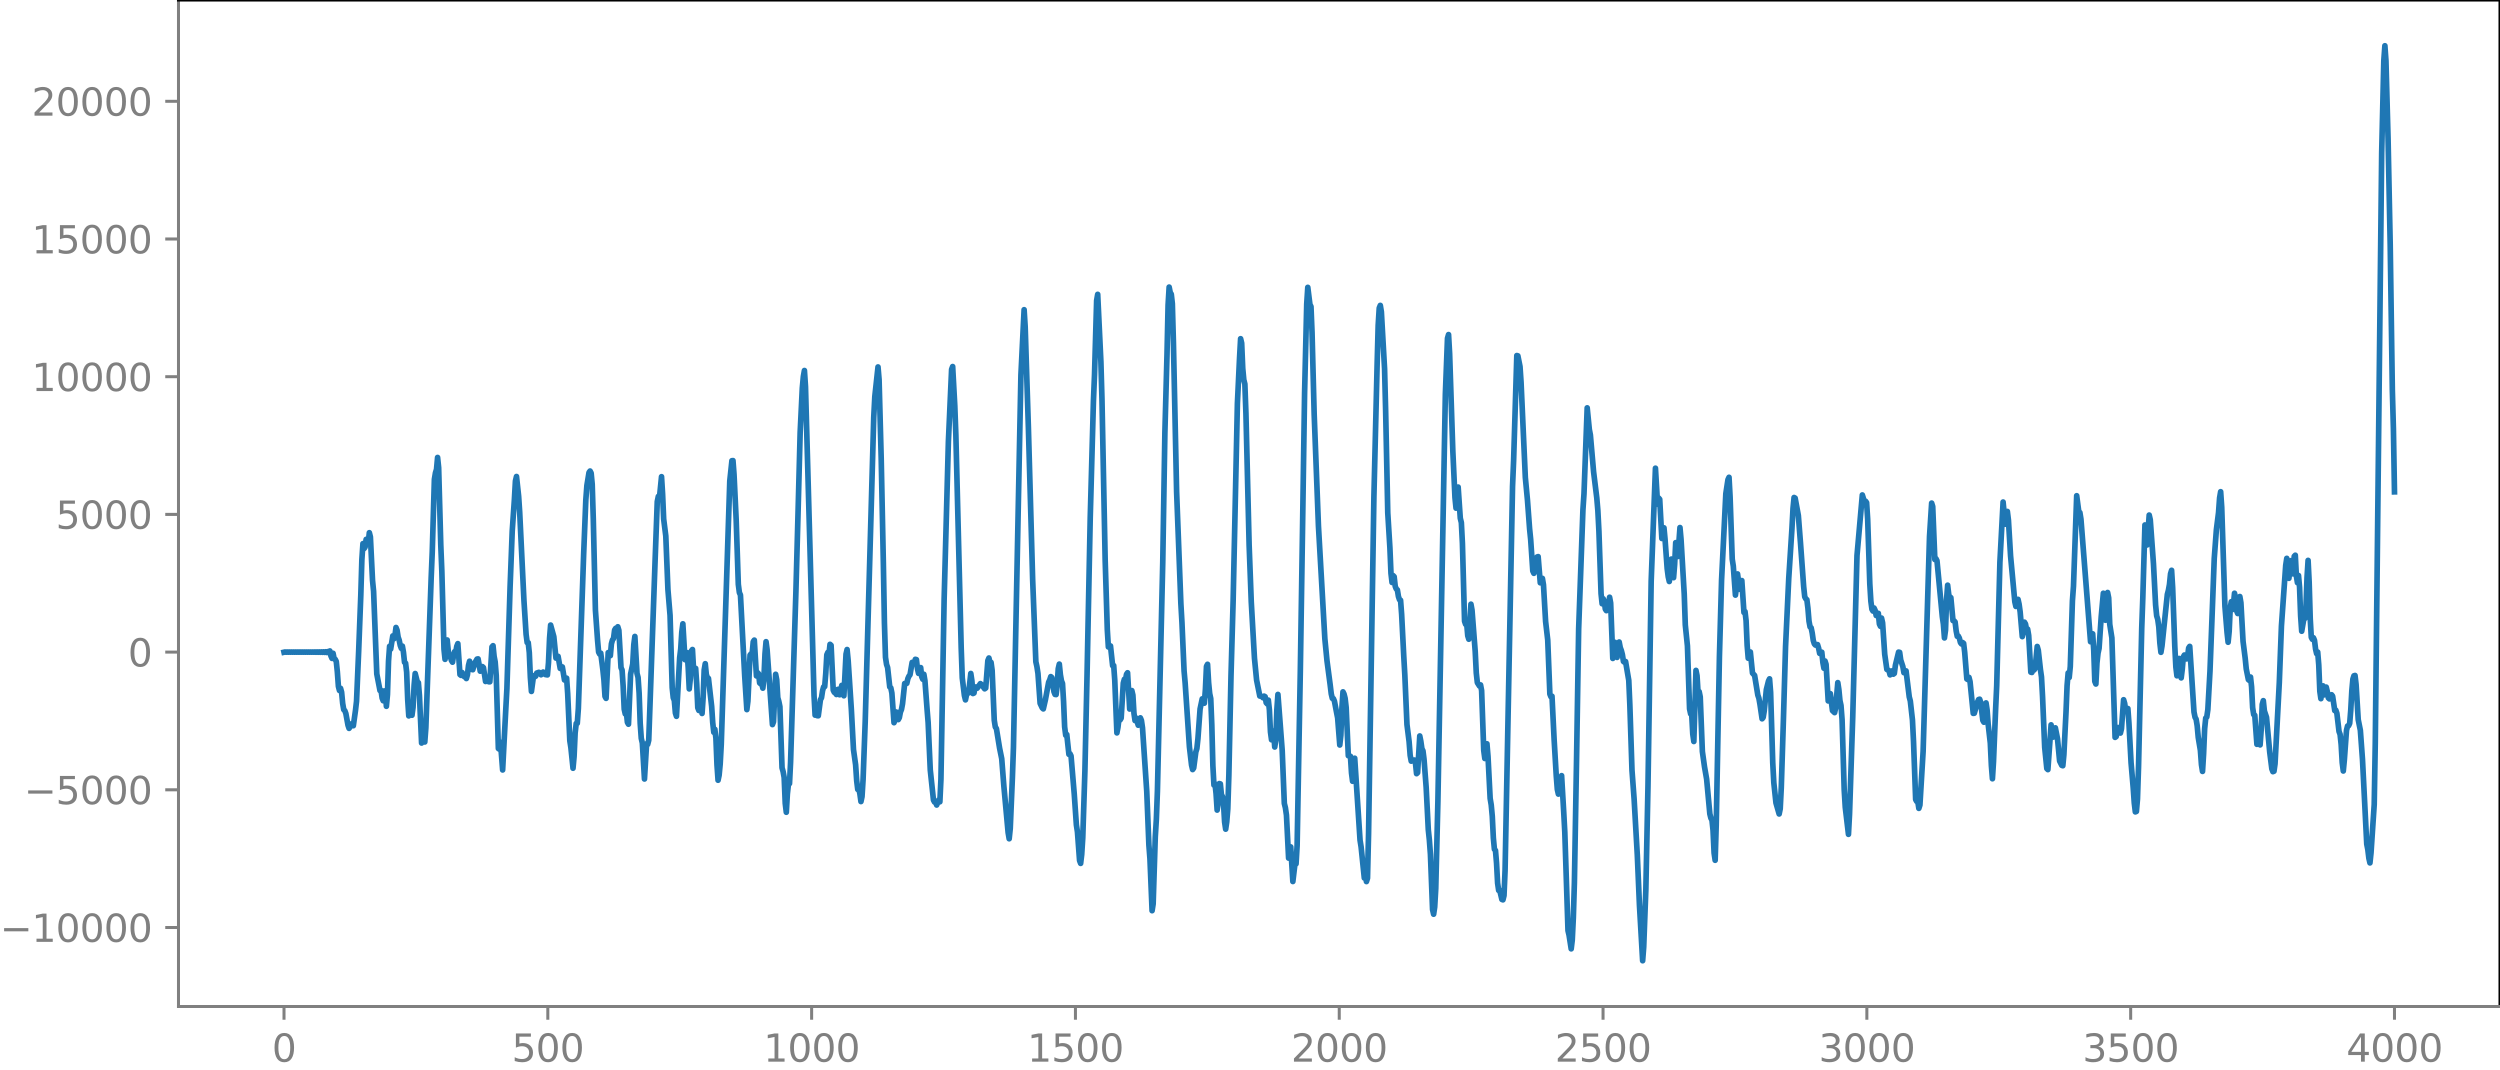 <?xml version="1.0" encoding="utf-8" standalone="no"?>
<!DOCTYPE svg PUBLIC "-//W3C//DTD SVG 1.1//EN"
  "http://www.w3.org/Graphics/SVG/1.1/DTD/svg11.dtd">
<svg xmlns:xlink="http://www.w3.org/1999/xlink" width="660.992pt" height="282.79pt" viewBox="0 0 660.992 282.79" xmlns="http://www.w3.org/2000/svg" version="1.1">
 <defs>
  <style type="text/css">*{stroke-linejoin: round; stroke-linecap: butt}</style>
 </defs>
 <g id="figure_1">
  <g id="patch_1">
   <path d="M -0 282.79 
L 660.992 282.79 
L 660.992 0 
L -0 0 
L -0 282.79 
z
" style="fill: none"/>
  </g>
  <g id="axes_1">
   <g id="patch_2">
    <path d="M 47.192 266.112 
L 660.992 266.112 
L 660.992 0 
L 47.192 0 
L 47.192 266.112 
z
" style="fill: none"/>
   </g>
   <g id="matplotlib.axis_1">
    <g id="xtick_1">
     <g id="line2d_1">
      <defs>
       <path id="m86bb64215e" d="M 0 0 
L 0 3.5 
" style="stroke: #808080; stroke-width: 0.8"/>
      </defs>
      <g>
       <use xlink:href="#m86bb64215e" x="75.092" y="266.112" style="fill: #808080; stroke: #808080; stroke-width: 0.8"/>
      </g>
     </g>
     <g id="text_1">
      <!-- 0 -->
      <g style="fill: #808080" transform="translate(71.911 280.71) scale(0.1 -0.1)">
       <defs>
        <path id="DejaVuSans-30" d="M 2034 4250 
Q 1547 4250 1301 3770 
Q 1056 3291 1056 2328 
Q 1056 1369 1301 889 
Q 1547 409 2034 409 
Q 2525 409 2770 889 
Q 3016 1369 3016 2328 
Q 3016 3291 2770 3770 
Q 2525 4250 2034 4250 
z
M 2034 4750 
Q 2819 4750 3233 4129 
Q 3647 3509 3647 2328 
Q 3647 1150 3233 529 
Q 2819 -91 2034 -91 
Q 1250 -91 836 529 
Q 422 1150 422 2328 
Q 422 3509 836 4129 
Q 1250 4750 2034 4750 
z
" transform="scale(0.016)"/>
       </defs>
       <use xlink:href="#DejaVuSans-30"/>
      </g>
     </g>
    </g>
    <g id="xtick_2">
     <g id="line2d_2">
      <g>
       <use xlink:href="#m86bb64215e" x="144.842" y="266.112" style="fill: #808080; stroke: #808080; stroke-width: 0.8"/>
      </g>
     </g>
     <g id="text_2">
      <!-- 500 -->
      <g style="fill: #808080" transform="translate(135.298 280.71) scale(0.1 -0.1)">
       <defs>
        <path id="DejaVuSans-35" d="M 691 4666 
L 3169 4666 
L 3169 4134 
L 1269 4134 
L 1269 2991 
Q 1406 3038 1543 3061 
Q 1681 3084 1819 3084 
Q 2600 3084 3056 2656 
Q 3513 2228 3513 1497 
Q 3513 744 3044 326 
Q 2575 -91 1722 -91 
Q 1428 -91 1123 -41 
Q 819 9 494 109 
L 494 744 
Q 775 591 1075 516 
Q 1375 441 1709 441 
Q 2250 441 2565 725 
Q 2881 1009 2881 1497 
Q 2881 1984 2565 2268 
Q 2250 2553 1709 2553 
Q 1456 2553 1204 2497 
Q 953 2441 691 2322 
L 691 4666 
z
" transform="scale(0.016)"/>
       </defs>
       <use xlink:href="#DejaVuSans-35"/>
       <use xlink:href="#DejaVuSans-30" x="63.623"/>
       <use xlink:href="#DejaVuSans-30" x="127.246"/>
      </g>
     </g>
    </g>
    <g id="xtick_3">
     <g id="line2d_3">
      <g>
       <use xlink:href="#m86bb64215e" x="214.592" y="266.112" style="fill: #808080; stroke: #808080; stroke-width: 0.8"/>
      </g>
     </g>
     <g id="text_3">
      <!-- 1000 -->
      <g style="fill: #808080" transform="translate(201.867 280.71) scale(0.1 -0.1)">
       <defs>
        <path id="DejaVuSans-31" d="M 794 531 
L 1825 531 
L 1825 4091 
L 703 3866 
L 703 4441 
L 1819 4666 
L 2450 4666 
L 2450 531 
L 3481 531 
L 3481 0 
L 794 0 
L 794 531 
z
" transform="scale(0.016)"/>
       </defs>
       <use xlink:href="#DejaVuSans-31"/>
       <use xlink:href="#DejaVuSans-30" x="63.623"/>
       <use xlink:href="#DejaVuSans-30" x="127.246"/>
       <use xlink:href="#DejaVuSans-30" x="190.869"/>
      </g>
     </g>
    </g>
    <g id="xtick_4">
     <g id="line2d_4">
      <g>
       <use xlink:href="#m86bb64215e" x="284.342" y="266.112" style="fill: #808080; stroke: #808080; stroke-width: 0.8"/>
      </g>
     </g>
     <g id="text_4">
      <!-- 1500 -->
      <g style="fill: #808080" transform="translate(271.617 280.71) scale(0.1 -0.1)">
       <use xlink:href="#DejaVuSans-31"/>
       <use xlink:href="#DejaVuSans-35" x="63.623"/>
       <use xlink:href="#DejaVuSans-30" x="127.246"/>
       <use xlink:href="#DejaVuSans-30" x="190.869"/>
      </g>
     </g>
    </g>
    <g id="xtick_5">
     <g id="line2d_5">
      <g>
       <use xlink:href="#m86bb64215e" x="354.092" y="266.112" style="fill: #808080; stroke: #808080; stroke-width: 0.8"/>
      </g>
     </g>
     <g id="text_5">
      <!-- 2000 -->
      <g style="fill: #808080" transform="translate(341.367 280.71) scale(0.1 -0.1)">
       <defs>
        <path id="DejaVuSans-32" d="M 1228 531 
L 3431 531 
L 3431 0 
L 469 0 
L 469 531 
Q 828 903 1448 1529 
Q 2069 2156 2228 2338 
Q 2531 2678 2651 2914 
Q 2772 3150 2772 3378 
Q 2772 3750 2511 3984 
Q 2250 4219 1831 4219 
Q 1534 4219 1204 4116 
Q 875 4013 500 3803 
L 500 4441 
Q 881 4594 1212 4672 
Q 1544 4750 1819 4750 
Q 2544 4750 2975 4387 
Q 3406 4025 3406 3419 
Q 3406 3131 3298 2873 
Q 3191 2616 2906 2266 
Q 2828 2175 2409 1742 
Q 1991 1309 1228 531 
z
" transform="scale(0.016)"/>
       </defs>
       <use xlink:href="#DejaVuSans-32"/>
       <use xlink:href="#DejaVuSans-30" x="63.623"/>
       <use xlink:href="#DejaVuSans-30" x="127.246"/>
       <use xlink:href="#DejaVuSans-30" x="190.869"/>
      </g>
     </g>
    </g>
    <g id="xtick_6">
     <g id="line2d_6">
      <g>
       <use xlink:href="#m86bb64215e" x="423.842" y="266.112" style="fill: #808080; stroke: #808080; stroke-width: 0.8"/>
      </g>
     </g>
     <g id="text_6">
      <!-- 2500 -->
      <g style="fill: #808080" transform="translate(411.117 280.71) scale(0.1 -0.1)">
       <use xlink:href="#DejaVuSans-32"/>
       <use xlink:href="#DejaVuSans-35" x="63.623"/>
       <use xlink:href="#DejaVuSans-30" x="127.246"/>
       <use xlink:href="#DejaVuSans-30" x="190.869"/>
      </g>
     </g>
    </g>
    <g id="xtick_7">
     <g id="line2d_7">
      <g>
       <use xlink:href="#m86bb64215e" x="493.592" y="266.112" style="fill: #808080; stroke: #808080; stroke-width: 0.8"/>
      </g>
     </g>
     <g id="text_7">
      <!-- 3000 -->
      <g style="fill: #808080" transform="translate(480.867 280.71) scale(0.1 -0.1)">
       <defs>
        <path id="DejaVuSans-33" d="M 2597 2516 
Q 3050 2419 3304 2112 
Q 3559 1806 3559 1356 
Q 3559 666 3084 287 
Q 2609 -91 1734 -91 
Q 1441 -91 1130 -33 
Q 819 25 488 141 
L 488 750 
Q 750 597 1062 519 
Q 1375 441 1716 441 
Q 2309 441 2620 675 
Q 2931 909 2931 1356 
Q 2931 1769 2642 2001 
Q 2353 2234 1838 2234 
L 1294 2234 
L 1294 2753 
L 1863 2753 
Q 2328 2753 2575 2939 
Q 2822 3125 2822 3475 
Q 2822 3834 2567 4026 
Q 2313 4219 1838 4219 
Q 1578 4219 1281 4162 
Q 984 4106 628 3988 
L 628 4550 
Q 988 4650 1302 4700 
Q 1616 4750 1894 4750 
Q 2613 4750 3031 4423 
Q 3450 4097 3450 3541 
Q 3450 3153 3228 2886 
Q 3006 2619 2597 2516 
z
" transform="scale(0.016)"/>
       </defs>
       <use xlink:href="#DejaVuSans-33"/>
       <use xlink:href="#DejaVuSans-30" x="63.623"/>
       <use xlink:href="#DejaVuSans-30" x="127.246"/>
       <use xlink:href="#DejaVuSans-30" x="190.869"/>
      </g>
     </g>
    </g>
    <g id="xtick_8">
     <g id="line2d_8">
      <g>
       <use xlink:href="#m86bb64215e" x="563.342" y="266.112" style="fill: #808080; stroke: #808080; stroke-width: 0.8"/>
      </g>
     </g>
     <g id="text_8">
      <!-- 3500 -->
      <g style="fill: #808080" transform="translate(550.617 280.71) scale(0.1 -0.1)">
       <use xlink:href="#DejaVuSans-33"/>
       <use xlink:href="#DejaVuSans-35" x="63.623"/>
       <use xlink:href="#DejaVuSans-30" x="127.246"/>
       <use xlink:href="#DejaVuSans-30" x="190.869"/>
      </g>
     </g>
    </g>
    <g id="xtick_9">
     <g id="line2d_9">
      <g>
       <use xlink:href="#m86bb64215e" x="633.092" y="266.112" style="fill: #808080; stroke: #808080; stroke-width: 0.8"/>
      </g>
     </g>
     <g id="text_9">
      <!-- 4000 -->
      <g style="fill: #808080" transform="translate(620.367 280.71) scale(0.1 -0.1)">
       <defs>
        <path id="DejaVuSans-34" d="M 2419 4116 
L 825 1625 
L 2419 1625 
L 2419 4116 
z
M 2253 4666 
L 3047 4666 
L 3047 1625 
L 3713 1625 
L 3713 1100 
L 3047 1100 
L 3047 0 
L 2419 0 
L 2419 1100 
L 313 1100 
L 313 1709 
L 2253 4666 
z
" transform="scale(0.016)"/>
       </defs>
       <use xlink:href="#DejaVuSans-34"/>
       <use xlink:href="#DejaVuSans-30" x="63.623"/>
       <use xlink:href="#DejaVuSans-30" x="127.246"/>
       <use xlink:href="#DejaVuSans-30" x="190.869"/>
      </g>
     </g>
    </g>
   </g>
   <g id="matplotlib.axis_2">
    <g id="ytick_1">
     <g id="line2d_10">
      <defs>
       <path id="mbbb4538e52" d="M 0 0 
L -3.5 0 
" style="stroke: #808080; stroke-width: 0.8"/>
      </defs>
      <g>
       <use xlink:href="#mbbb4538e52" x="47.192" y="245.225" style="fill: #808080; stroke: #808080; stroke-width: 0.8"/>
      </g>
     </g>
     <g id="text_10">
      <!-- −10000 -->
      <g style="fill: #808080" transform="translate(0 249.024) scale(0.1 -0.1)">
       <defs>
        <path id="DejaVuSans-2212" d="M 678 2272 
L 4684 2272 
L 4684 1741 
L 678 1741 
L 678 2272 
z
" transform="scale(0.016)"/>
       </defs>
       <use xlink:href="#DejaVuSans-2212"/>
       <use xlink:href="#DejaVuSans-31" x="83.789"/>
       <use xlink:href="#DejaVuSans-30" x="147.412"/>
       <use xlink:href="#DejaVuSans-30" x="211.035"/>
       <use xlink:href="#DejaVuSans-30" x="274.658"/>
       <use xlink:href="#DejaVuSans-30" x="338.281"/>
      </g>
     </g>
    </g>
    <g id="ytick_2">
     <g id="line2d_11">
      <g>
       <use xlink:href="#mbbb4538e52" x="47.192" y="208.818" style="fill: #808080; stroke: #808080; stroke-width: 0.8"/>
      </g>
     </g>
     <g id="text_11">
      <!-- −5000 -->
      <g style="fill: #808080" transform="translate(6.362 212.618) scale(0.1 -0.1)">
       <use xlink:href="#DejaVuSans-2212"/>
       <use xlink:href="#DejaVuSans-35" x="83.789"/>
       <use xlink:href="#DejaVuSans-30" x="147.412"/>
       <use xlink:href="#DejaVuSans-30" x="211.035"/>
       <use xlink:href="#DejaVuSans-30" x="274.658"/>
      </g>
     </g>
    </g>
    <g id="ytick_3">
     <g id="line2d_12">
      <g>
       <use xlink:href="#mbbb4538e52" x="47.192" y="172.412" style="fill: #808080; stroke: #808080; stroke-width: 0.8"/>
      </g>
     </g>
     <g id="text_12">
      <!-- 0 -->
      <g style="fill: #808080" transform="translate(33.83 176.211) scale(0.1 -0.1)">
       <use xlink:href="#DejaVuSans-30"/>
      </g>
     </g>
    </g>
    <g id="ytick_4">
     <g id="line2d_13">
      <g>
       <use xlink:href="#mbbb4538e52" x="47.192" y="136.005" style="fill: #808080; stroke: #808080; stroke-width: 0.8"/>
      </g>
     </g>
     <g id="text_13">
      <!-- 5000 -->
      <g style="fill: #808080" transform="translate(14.742 139.804) scale(0.1 -0.1)">
       <use xlink:href="#DejaVuSans-35"/>
       <use xlink:href="#DejaVuSans-30" x="63.623"/>
       <use xlink:href="#DejaVuSans-30" x="127.246"/>
       <use xlink:href="#DejaVuSans-30" x="190.869"/>
      </g>
     </g>
    </g>
    <g id="ytick_5">
     <g id="line2d_14">
      <g>
       <use xlink:href="#mbbb4538e52" x="47.192" y="99.598" style="fill: #808080; stroke: #808080; stroke-width: 0.8"/>
      </g>
     </g>
     <g id="text_14">
      <!-- 10000 -->
      <g style="fill: #808080" transform="translate(8.38 103.397) scale(0.1 -0.1)">
       <use xlink:href="#DejaVuSans-31"/>
       <use xlink:href="#DejaVuSans-30" x="63.623"/>
       <use xlink:href="#DejaVuSans-30" x="127.246"/>
       <use xlink:href="#DejaVuSans-30" x="190.869"/>
       <use xlink:href="#DejaVuSans-30" x="254.492"/>
      </g>
     </g>
    </g>
    <g id="ytick_6">
     <g id="line2d_15">
      <g>
       <use xlink:href="#mbbb4538e52" x="47.192" y="63.191" style="fill: #808080; stroke: #808080; stroke-width: 0.8"/>
      </g>
     </g>
     <g id="text_15">
      <!-- 15000 -->
      <g style="fill: #808080" transform="translate(8.38 66.99) scale(0.1 -0.1)">
       <use xlink:href="#DejaVuSans-31"/>
       <use xlink:href="#DejaVuSans-35" x="63.623"/>
       <use xlink:href="#DejaVuSans-30" x="127.246"/>
       <use xlink:href="#DejaVuSans-30" x="190.869"/>
       <use xlink:href="#DejaVuSans-30" x="254.492"/>
      </g>
     </g>
    </g>
    <g id="ytick_7">
     <g id="line2d_16">
      <g>
       <use xlink:href="#mbbb4538e52" x="47.192" y="26.784" style="fill: #808080; stroke: #808080; stroke-width: 0.8"/>
      </g>
     </g>
     <g id="text_16">
      <!-- 20000 -->
      <g style="fill: #808080" transform="translate(8.38 30.583) scale(0.1 -0.1)">
       <use xlink:href="#DejaVuSans-32"/>
       <use xlink:href="#DejaVuSans-30" x="63.623"/>
       <use xlink:href="#DejaVuSans-30" x="127.246"/>
       <use xlink:href="#DejaVuSans-30" x="190.869"/>
       <use xlink:href="#DejaVuSans-30" x="254.492"/>
      </g>
     </g>
    </g>
   </g>
   <g id="line2d_17">
    <path d="M 75.092 172.444 
L 75.374 172.379 
L 75.656 172.443 
L 75.938 172.38 
L 76.22 172.443 
L 76.502 172.381 
L 76.784 172.442 
L 77.066 172.381 
L 77.348 172.442 
L 77.63 172.381 
L 77.912 172.442 
L 78.194 172.382 
L 78.476 172.441 
L 78.758 172.382 
L 79.04 172.442 
L 79.322 172.381 
L 79.604 172.442 
L 79.886 172.381 
L 80.167 172.442 
L 80.449 172.38 
L 80.731 172.443 
L 81.013 172.379 
L 81.295 172.444 
L 81.577 172.378 
L 81.859 172.446 
L 82.141 172.377 
L 82.423 172.447 
L 82.705 172.375 
L 82.987 172.45 
L 83.269 172.372 
L 83.551 172.453 
L 83.833 172.368 
L 84.115 172.457 
L 84.397 172.363 
L 84.679 172.463 
L 84.961 172.356 
L 85.243 172.472 
L 85.525 172.345 
L 85.807 172.487 
L 86.089 172.325 
L 86.371 172.516 
L 86.653 172.28 
L 86.935 172.594 
L 87.216 172.106 
L 87.498 173.438 
L 87.78 174.075 
L 88.062 172.725 
L 88.344 174.174 
L 88.626 174.311 
L 88.908 174.884 
L 89.19 177.602 
L 89.472 181.473 
L 89.754 182.568 
L 90.036 181.984 
L 90.318 183.001 
L 90.6 185.967 
L 90.882 187.626 
L 91.164 187.886 
L 91.446 188.653 
L 92.01 191.747 
L 92.292 192.579 
L 92.574 192.17 
L 92.856 191.405 
L 93.42 191.88 
L 93.984 187.87 
L 94.266 185.404 
L 94.829 172.186 
L 95.393 157.414 
L 95.675 147.978 
L 95.957 143.736 
L 96.239 145.068 
L 96.521 144.7 
L 96.803 142.609 
L 97.085 143.284 
L 97.367 143.497 
L 97.649 140.841 
L 97.931 141.952 
L 98.495 153.456 
L 98.777 156.357 
L 99.623 178.19 
L 100.469 182.584 
L 100.751 182.528 
L 101.033 184.561 
L 101.315 185.273 
L 101.596 182.681 
L 101.878 183.162 
L 102.16 186.743 
L 102.442 183.656 
L 102.724 174.768 
L 103.006 170.873 
L 103.288 171.621 
L 103.852 168.133 
L 104.134 168.901 
L 104.416 168.09 
L 104.698 165.905 
L 104.98 166.611 
L 105.262 168.445 
L 105.544 169.256 
L 105.826 170.658 
L 106.108 171.424 
L 106.39 170.83 
L 106.672 172.452 
L 106.954 175.108 
L 107.236 175.337 
L 107.518 177.717 
L 107.8 185.038 
L 108.082 189.283 
L 108.364 187.495 
L 108.645 187.055 
L 108.927 189.105 
L 109.209 187.029 
L 109.491 181.163 
L 109.773 178.077 
L 110.337 180.308 
L 110.619 180.495 
L 110.901 183.943 
L 111.465 196.456 
L 112.029 195.273 
L 112.311 196.183 
L 112.593 192.429 
L 114.003 152.758 
L 114.285 145.961 
L 114.849 126.727 
L 115.131 125.021 
L 115.413 124.104 
L 115.695 120.949 
L 115.976 123.638 
L 116.54 144.077 
L 116.822 151.065 
L 117.386 171.625 
L 117.668 174.327 
L 117.95 170.482 
L 118.232 169.21 
L 118.514 172.076 
L 118.796 173.628 
L 119.078 173.532 
L 119.36 174.631 
L 119.642 175.08 
L 119.924 173.215 
L 120.206 172.285 
L 120.488 172.491 
L 120.77 170.877 
L 121.052 170.173 
L 121.616 178.353 
L 121.898 178.569 
L 122.18 177.815 
L 122.462 178.519 
L 122.744 178.888 
L 123.025 178.995 
L 123.307 179.404 
L 123.589 178.389 
L 123.871 175.934 
L 124.153 174.82 
L 124.717 176.994 
L 124.999 177.075 
L 125.563 175.246 
L 126.127 174.255 
L 126.409 174.21 
L 126.973 177.459 
L 127.255 177.352 
L 127.537 176.245 
L 127.819 176.505 
L 128.383 180.183 
L 128.665 179.917 
L 128.947 179.307 
L 129.229 180.261 
L 129.511 180.267 
L 130.075 171.049 
L 130.356 170.72 
L 130.638 173.516 
L 130.92 175.001 
L 131.202 178.57 
L 131.766 197.899 
L 132.048 198.096 
L 132.33 196.259 
L 132.894 203.576 
L 133.74 187.302 
L 134.022 182.068 
L 134.868 155.136 
L 135.432 140.393 
L 135.996 132.162 
L 136.278 127.178 
L 136.56 125.985 
L 137.124 131.199 
L 137.405 135.443 
L 138.533 158.808 
L 139.097 167.715 
L 139.379 169.892 
L 139.661 169.913 
L 139.943 172.557 
L 140.225 179.087 
L 140.507 182.812 
L 141.071 178.646 
L 141.353 178.939 
L 141.635 178.787 
L 141.917 177.954 
L 142.481 177.757 
L 142.763 177.873 
L 143.045 178.41 
L 143.327 178.175 
L 143.609 177.685 
L 144.173 178.346 
L 144.736 178.441 
L 145.018 175.231 
L 145.3 168.768 
L 145.582 165.264 
L 146.428 168.33 
L 146.992 173.997 
L 147.274 173.589 
L 147.556 173.531 
L 148.12 176.734 
L 148.402 176.259 
L 148.684 176.337 
L 149.248 179.787 
L 149.812 179.303 
L 150.094 183.396 
L 150.658 195.852 
L 150.94 197.657 
L 151.504 203.122 
L 151.785 200.032 
L 152.067 193.776 
L 152.349 191.277 
L 152.631 191.232 
L 152.913 187.341 
L 154.323 146.365 
L 154.887 132.201 
L 155.169 128.389 
L 155.733 124.922 
L 156.015 124.539 
L 156.297 125.084 
L 156.579 128.032 
L 156.861 137.11 
L 157.425 161.295 
L 157.989 169.215 
L 158.271 172.411 
L 158.553 172.945 
L 158.834 172.693 
L 159.398 177.09 
L 159.68 179.8 
L 159.962 184.143 
L 160.244 184.643 
L 160.808 172.542 
L 161.09 173.402 
L 161.372 173.356 
L 161.654 170.226 
L 161.936 169.197 
L 162.218 168.818 
L 162.5 166.576 
L 162.782 166.125 
L 163.064 167.028 
L 163.346 165.715 
L 163.628 166.663 
L 164.192 176.517 
L 164.474 177.16 
L 164.756 181.376 
L 165.038 187.503 
L 165.32 188.763 
L 165.602 188.254 
L 165.883 190.987 
L 166.165 191.48 
L 166.729 178.244 
L 167.293 175.574 
L 167.575 170.443 
L 167.857 168.273 
L 168.421 178.034 
L 168.703 179.114 
L 168.985 183.276 
L 169.267 191.255 
L 169.549 195.212 
L 169.831 196.442 
L 170.395 205.967 
L 170.959 196.645 
L 171.241 196.82 
L 171.523 195.726 
L 173.214 148.023 
L 173.778 132.62 
L 174.06 131.247 
L 174.342 131.725 
L 174.906 126.033 
L 175.188 130.598 
L 175.47 137.216 
L 176.034 141.715 
L 176.598 155.878 
L 177.162 162.715 
L 177.726 181.815 
L 178.008 184.496 
L 178.29 185.193 
L 178.572 188.523 
L 178.854 189.393 
L 179.7 173.921 
L 179.982 171.563 
L 180.263 167.121 
L 180.545 164.935 
L 181.109 174.415 
L 181.391 174.483 
L 181.673 172.553 
L 181.955 176.45 
L 182.237 182.143 
L 182.519 179.432 
L 182.801 172.099 
L 183.083 171.729 
L 183.365 176.755 
L 183.647 177.791 
L 183.929 176.715 
L 184.211 180.857 
L 184.493 187.139 
L 184.775 187.844 
L 185.057 185.297 
L 185.339 186.436 
L 185.621 188.639 
L 185.903 184.466 
L 186.185 177.124 
L 186.467 175.479 
L 186.749 178.346 
L 187.031 179.18 
L 187.313 179.36 
L 188.158 186.755 
L 188.44 191.039 
L 188.722 193.62 
L 189.004 192.833 
L 189.286 195.196 
L 189.568 202.239 
L 189.85 206.291 
L 190.132 204.972 
L 190.414 202.015 
L 190.696 196.865 
L 192.952 127.167 
L 193.516 121.814 
L 193.798 121.777 
L 194.08 125.51 
L 194.643 137.414 
L 195.207 154.491 
L 195.489 156.682 
L 195.771 157.317 
L 196.899 178.756 
L 197.463 187.618 
L 197.745 185.371 
L 198.309 173.212 
L 198.591 172.852 
L 198.873 172.782 
L 199.155 169.645 
L 199.437 169.246 
L 200.001 178.716 
L 200.283 177.843 
L 200.565 178.146 
L 200.847 180.562 
L 201.129 180.812 
L 201.411 180.77 
L 201.692 181.947 
L 201.974 179.42 
L 202.256 172.94 
L 202.538 169.66 
L 202.82 171.778 
L 204.23 191.582 
L 204.512 190.835 
L 205.076 178.278 
L 205.358 179.727 
L 205.64 184.477 
L 205.922 185.453 
L 206.204 186.841 
L 206.768 203.001 
L 207.05 203.996 
L 207.332 205.572 
L 207.614 212.399 
L 207.896 214.758 
L 208.178 209.906 
L 208.46 207.338 
L 208.742 207.182 
L 209.023 201.584 
L 210.433 156.499 
L 210.997 135.731 
L 211.561 114.293 
L 212.125 102.6 
L 212.407 99.541 
L 212.689 97.96 
L 212.971 102.228 
L 215.227 183.899 
L 215.509 189.081 
L 215.791 188.664 
L 216.072 189.229 
L 216.354 189.248 
L 216.918 185.01 
L 217.2 184.489 
L 217.482 182.629 
L 217.764 181.608 
L 218.046 181.529 
L 218.328 178.049 
L 218.61 173.116 
L 218.892 172.471 
L 219.174 172.916 
L 219.456 170.358 
L 219.738 170.615 
L 220.302 182.48 
L 220.584 183.051 
L 220.866 183.234 
L 221.148 183.626 
L 221.43 182.312 
L 221.712 182.236 
L 221.994 183.7 
L 222.276 182.739 
L 222.558 181.214 
L 222.84 183.136 
L 223.121 183.965 
L 223.685 172.947 
L 223.967 171.734 
L 224.249 174.631 
L 225.095 187.569 
L 225.659 198.18 
L 226.223 202.221 
L 226.505 206.426 
L 226.787 208.729 
L 227.069 208.538 
L 227.351 209.897 
L 227.633 211.932 
L 227.915 210.622 
L 228.197 206.055 
L 228.761 190.733 
L 231.016 110.3 
L 231.298 104.843 
L 232.144 97.021 
L 232.426 100.356 
L 232.99 121.329 
L 233.554 148.798 
L 233.836 164.647 
L 234.118 173.794 
L 234.4 175.673 
L 234.682 176.496 
L 235.246 181.622 
L 235.528 181.86 
L 235.81 183.248 
L 236.374 191.079 
L 236.656 190.361 
L 236.938 188.248 
L 237.22 188.709 
L 237.501 190.266 
L 237.783 189.74 
L 238.065 188.27 
L 238.347 187.584 
L 238.629 186.068 
L 239.193 180.714 
L 239.475 180.79 
L 239.757 180.671 
L 240.039 179.419 
L 240.321 178.779 
L 240.603 178.424 
L 241.167 175.134 
L 241.731 175.388 
L 242.013 174.321 
L 242.295 174.4 
L 242.577 176.823 
L 242.859 178.036 
L 243.141 176.622 
L 243.423 176.512 
L 243.705 178.95 
L 243.987 179.589 
L 244.269 178.278 
L 244.55 179.98 
L 245.114 187.523 
L 245.396 191.021 
L 245.96 203.579 
L 246.806 211.542 
L 247.088 212.069 
L 247.37 212.117 
L 247.652 212.846 
L 248.216 211.488 
L 248.498 212 
L 248.78 206.054 
L 249.626 158.462 
L 250.754 116.687 
L 251.6 97.663 
L 251.881 96.915 
L 252.445 107.314 
L 252.727 115.06 
L 254.137 171.275 
L 254.419 179.233 
L 254.983 183.9 
L 255.265 185.047 
L 255.547 183.707 
L 255.829 182.918 
L 256.111 183.212 
L 256.675 178.063 
L 256.957 179.94 
L 257.239 183.368 
L 257.521 183.233 
L 257.803 181.65 
L 258.085 181.629 
L 258.367 181.961 
L 259.212 180.747 
L 259.494 180.978 
L 260.34 182.123 
L 260.622 181.914 
L 261.186 174.652 
L 261.468 173.975 
L 261.75 175.154 
L 262.032 175.123 
L 262.314 177.22 
L 262.878 190.42 
L 263.16 192.241 
L 263.442 192.612 
L 264.288 197.809 
L 264.852 200.607 
L 265.416 207.829 
L 266.543 220.118 
L 266.825 221.766 
L 267.107 219.052 
L 267.671 205.661 
L 267.953 197.634 
L 268.517 169.367 
L 269.927 99.145 
L 270.773 81.885 
L 271.055 86.433 
L 271.901 113.002 
L 273.029 153.22 
L 273.874 174.967 
L 274.156 176.235 
L 274.438 178.079 
L 275.002 185.964 
L 275.566 187.161 
L 275.848 187.43 
L 276.412 184.954 
L 277.258 180.367 
L 277.54 179.773 
L 277.822 178.895 
L 278.104 179.143 
L 278.668 182.903 
L 278.95 183.603 
L 279.232 183.645 
L 279.514 181.172 
L 279.796 176.806 
L 280.078 175.585 
L 280.359 178.367 
L 280.641 180.007 
L 280.923 180.7 
L 281.205 185.472 
L 281.487 192.181 
L 281.769 194.403 
L 282.051 194.2 
L 282.615 199.445 
L 282.897 199.278 
L 283.179 199.85 
L 284.025 209.901 
L 284.589 218.084 
L 284.871 219.935 
L 285.435 227.521 
L 285.717 228.279 
L 285.999 225.922 
L 286.281 221.474 
L 286.845 203.866 
L 287.409 178.601 
L 288.254 136.859 
L 289.1 106.084 
L 289.382 99.178 
L 289.946 79.462 
L 290.228 77.823 
L 291.074 95.639 
L 291.356 105.491 
L 292.202 148.001 
L 292.766 166.44 
L 293.048 171.057 
L 293.33 170.802 
L 293.612 170.78 
L 294.176 176.002 
L 294.458 175.965 
L 294.739 179.847 
L 295.303 193.773 
L 295.585 192.307 
L 295.867 189.872 
L 296.149 190.353 
L 296.431 189.891 
L 296.995 180.615 
L 297.277 179.6 
L 297.559 179.91 
L 297.841 178.284 
L 298.123 177.873 
L 298.687 187.471 
L 298.969 186.377 
L 299.251 182.585 
L 299.533 183.783 
L 299.815 188.588 
L 300.097 190.52 
L 300.379 189.84 
L 300.943 191.747 
L 301.507 189.792 
L 301.788 190.475 
L 302.07 192.42 
L 303.198 209.258 
L 303.762 223.417 
L 304.044 227.083 
L 304.608 240.784 
L 304.89 239 
L 305.454 221.252 
L 305.736 216.637 
L 306.018 209.152 
L 307.428 148.692 
L 307.992 114.375 
L 308.556 93.562 
L 308.838 80.665 
L 309.119 75.905 
L 309.401 77.338 
L 309.683 77.776 
L 309.965 80.303 
L 310.247 90.473 
L 311.093 130.071 
L 312.221 159.638 
L 312.503 164.544 
L 313.067 177.402 
L 313.349 180.585 
L 314.477 197.457 
L 315.041 202.293 
L 315.323 203.472 
L 315.605 203.078 
L 316.168 198.82 
L 316.45 197.908 
L 316.732 195.269 
L 317.296 187.46 
L 317.86 184.774 
L 318.142 185.18 
L 318.424 185.924 
L 318.706 182.255 
L 318.988 176.171 
L 319.27 175.635 
L 319.552 180.475 
L 319.834 183.373 
L 320.116 184.708 
L 320.398 191.701 
L 320.68 202.445 
L 320.962 207.573 
L 321.244 207.235 
L 321.526 209.856 
L 321.808 214.185 
L 322.09 212.311 
L 322.372 207.175 
L 322.654 207.255 
L 322.936 210.101 
L 323.218 210.61 
L 323.499 212.5 
L 323.781 217.341 
L 324.063 219.228 
L 324.345 217.315 
L 324.627 213.835 
L 324.909 204.901 
L 325.473 178.639 
L 326.037 158.846 
L 327.165 106.649 
L 327.729 94.693 
L 328.011 89.552 
L 328.293 90.721 
L 328.575 97.373 
L 328.857 100.414 
L 329.139 101.545 
L 329.421 109.358 
L 330.267 144.102 
L 330.83 159.121 
L 331.676 174.037 
L 332.24 179.812 
L 333.086 184.033 
L 333.65 184.129 
L 333.932 184.481 
L 334.214 184.053 
L 334.496 184.204 
L 334.778 185.792 
L 335.06 186.109 
L 335.342 185.106 
L 335.624 187.705 
L 335.906 193.535 
L 336.188 195.596 
L 336.47 193.254 
L 336.752 193.863 
L 337.034 197.51 
L 337.316 195.654 
L 337.597 187.658 
L 337.879 183.605 
L 339.007 198.392 
L 339.571 212.44 
L 339.853 213.559 
L 340.135 215.525 
L 340.699 226.88 
L 340.981 224.862 
L 341.263 223.914 
L 341.827 233.069 
L 342.391 228.333 
L 342.673 228.397 
L 342.955 223.558 
L 343.801 177.405 
L 344.365 141.109 
L 344.928 103.914 
L 345.492 80.396 
L 345.774 75.976 
L 346.338 80.502 
L 346.62 81.04 
L 346.902 87.971 
L 347.466 109.576 
L 348.594 139.107 
L 350.286 168.893 
L 350.85 174.686 
L 351.696 181.1 
L 351.977 183.439 
L 352.259 184.639 
L 352.541 184.71 
L 352.823 185.394 
L 353.387 188.373 
L 353.669 189.807 
L 354.233 196.98 
L 354.515 194.383 
L 354.797 187.17 
L 355.079 182.923 
L 355.361 183.498 
L 355.643 184.621 
L 355.925 187.093 
L 356.489 199.809 
L 357.053 199.958 
L 357.335 204.403 
L 357.617 206.565 
L 357.899 202.61 
L 358.181 200.472 
L 359.59 222.135 
L 359.872 223.925 
L 360.718 232.14 
L 361 231.424 
L 361.282 233.086 
L 361.564 232.194 
L 361.846 220.337 
L 363.256 131.291 
L 364.102 96.638 
L 364.384 86.051 
L 364.666 81.446 
L 364.948 80.742 
L 365.23 82.444 
L 366.076 97.508 
L 366.357 108.529 
L 366.921 135.61 
L 367.485 144.828 
L 367.767 151.582 
L 368.049 154.002 
L 368.331 152.184 
L 368.613 152.482 
L 368.895 155.034 
L 369.177 155.735 
L 369.459 155.956 
L 369.741 157.711 
L 370.023 158.558 
L 370.305 158.7 
L 370.587 162.415 
L 371.151 173.51 
L 371.433 178.491 
L 371.997 191.568 
L 372.561 196.071 
L 372.843 199.719 
L 373.125 201.248 
L 373.406 200.999 
L 373.97 200.953 
L 374.252 201.822 
L 374.534 204.556 
L 374.816 204.285 
L 375.38 194.584 
L 375.662 195.985 
L 375.944 197.96 
L 376.226 198.502 
L 376.508 200.743 
L 377.072 208.154 
L 377.636 219.375 
L 377.918 222.079 
L 378.2 225.88 
L 378.764 240.485 
L 379.046 241.715 
L 379.328 239.82 
L 379.61 234.888 
L 380.174 211.903 
L 382.147 104.24 
L 382.711 89.443 
L 382.993 88.461 
L 383.275 93.489 
L 384.121 119.207 
L 384.685 131.532 
L 384.967 134.354 
L 385.531 128.779 
L 386.095 137.023 
L 386.377 138.169 
L 386.659 143.652 
L 387.223 164.246 
L 387.505 165.067 
L 387.786 164.867 
L 388.068 168.094 
L 388.35 169.006 
L 388.914 159.741 
L 389.196 161.314 
L 390.042 172.254 
L 390.324 177.94 
L 390.606 180.489 
L 391.17 181.388 
L 391.452 181.085 
L 391.734 182.582 
L 392.298 198.418 
L 392.58 200.546 
L 392.862 197.807 
L 393.144 196.655 
L 393.426 200.006 
L 393.99 211.099 
L 394.272 212.79 
L 394.554 215.818 
L 394.835 221.529 
L 395.117 224.548 
L 395.399 224.854 
L 395.681 228.198 
L 395.963 233.497 
L 396.245 235.423 
L 396.527 235.399 
L 397.091 237.805 
L 397.373 237.915 
L 397.655 236.785 
L 397.937 230.17 
L 399.911 128.585 
L 400.193 121.829 
L 401.039 94.007 
L 401.321 94.087 
L 401.885 96.914 
L 402.166 101.115 
L 403.294 126.253 
L 403.858 132.244 
L 404.422 139.835 
L 404.704 142.631 
L 405.268 150.977 
L 405.55 151.584 
L 405.832 150.715 
L 406.114 149.41 
L 406.396 147.27 
L 406.678 147.165 
L 407.242 154.093 
L 407.524 153.955 
L 407.806 152.92 
L 408.088 154.611 
L 408.652 164.307 
L 409.215 169.217 
L 409.779 183.508 
L 410.061 184.222 
L 410.343 184.076 
L 410.907 195.555 
L 411.471 205.138 
L 411.753 208.725 
L 412.035 209.959 
L 412.317 208.632 
L 412.599 205.756 
L 412.881 205.078 
L 413.445 214.764 
L 413.727 220.028 
L 414.573 246.049 
L 414.855 247.254 
L 415.419 250.87 
L 415.701 248.546 
L 415.983 242.701 
L 416.264 233.441 
L 416.828 201.209 
L 417.392 166.269 
L 418.52 134.796 
L 418.802 130.533 
L 419.648 107.835 
L 420.212 113.54 
L 420.494 115.016 
L 421.34 124.751 
L 422.186 131.655 
L 422.468 134.981 
L 422.75 140.478 
L 423.314 156.958 
L 423.595 159.627 
L 423.877 158.308 
L 424.159 158.912 
L 424.441 161.052 
L 424.723 161.458 
L 425.005 161.242 
L 425.287 160.444 
L 425.569 157.906 
L 425.851 159.437 
L 426.415 174.088 
L 426.979 169.829 
L 427.261 172.993 
L 427.543 173.816 
L 427.825 170.672 
L 428.107 169.745 
L 428.389 171.231 
L 428.671 171.976 
L 428.953 173.067 
L 429.235 174.886 
L 429.517 175.099 
L 429.799 174.905 
L 430.644 179.897 
L 430.926 186.403 
L 431.49 203.639 
L 432.054 211.254 
L 432.9 226.103 
L 433.464 239.326 
L 434.31 254.016 
L 434.592 250.362 
L 435.156 235.212 
L 435.72 207.882 
L 436.566 153.684 
L 437.694 123.788 
L 438.257 133.323 
L 438.539 131.668 
L 438.821 132.014 
L 439.385 142.372 
L 439.949 139.554 
L 440.231 142.547 
L 440.795 150.349 
L 441.077 152.513 
L 441.359 153.747 
L 441.641 151.297 
L 441.923 147.812 
L 442.205 149.496 
L 442.487 152.737 
L 442.769 149.258 
L 443.051 143.473 
L 443.333 144.546 
L 443.615 147.134 
L 444.179 139.481 
L 444.461 142.59 
L 445.306 157.076 
L 445.588 165.243 
L 446.152 170.772 
L 446.716 187.429 
L 446.998 188.751 
L 447.28 188.862 
L 447.562 194.072 
L 447.844 196.049 
L 448.408 177.25 
L 448.69 178.643 
L 448.972 183.325 
L 449.254 182.861 
L 449.536 184.249 
L 450.1 198.685 
L 450.664 202.735 
L 451.228 205.986 
L 452.073 215.177 
L 452.355 216.32 
L 452.637 216.826 
L 452.919 219.526 
L 453.201 225.525 
L 453.483 227.456 
L 453.765 218.061 
L 454.611 173.561 
L 455.175 153.394 
L 456.303 130.524 
L 456.867 126.818 
L 457.149 126.196 
L 457.431 131.401 
L 457.995 147.827 
L 458.277 149.657 
L 458.841 157.347 
L 459.123 155.314 
L 459.404 151.745 
L 459.968 155.81 
L 460.25 153.878 
L 460.532 153.5 
L 461.096 161.941 
L 461.378 161.693 
L 461.66 164.111 
L 461.942 170.637 
L 462.224 174.037 
L 462.506 172.586 
L 462.788 172.385 
L 463.352 177.961 
L 463.916 178.585 
L 464.762 183.783 
L 465.044 184.604 
L 465.326 186.208 
L 465.89 190.05 
L 466.172 189.705 
L 466.453 187.994 
L 467.017 182.332 
L 467.581 180.073 
L 467.863 179.481 
L 468.145 183.036 
L 468.709 201.707 
L 468.991 206.947 
L 469.555 212.268 
L 470.401 215.211 
L 470.683 213.846 
L 470.965 208.249 
L 471.529 190.301 
L 472.093 170.965 
L 472.939 152.914 
L 473.784 139.759 
L 474.066 134.422 
L 474.348 131.536 
L 474.63 131.695 
L 475.476 136.296 
L 476.04 143.519 
L 476.886 155.122 
L 477.168 157.794 
L 477.45 158.342 
L 477.732 158.554 
L 478.014 160.861 
L 478.296 164.255 
L 478.578 165.76 
L 478.86 165.978 
L 479.142 167.357 
L 479.424 169.344 
L 479.706 170.235 
L 479.988 170.552 
L 480.27 170.59 
L 480.552 170.428 
L 480.833 171.354 
L 481.115 172.757 
L 481.397 172.426 
L 481.679 172.438 
L 481.961 175.172 
L 482.243 176.687 
L 482.525 174.766 
L 482.807 175.649 
L 483.371 185.327 
L 483.653 183.907 
L 483.935 183.4 
L 484.499 187.879 
L 485.063 188.416 
L 485.345 187.125 
L 485.909 180.481 
L 486.191 182.324 
L 486.473 185.229 
L 486.755 186.525 
L 487.037 190.263 
L 487.601 208.822 
L 487.882 213.446 
L 488.728 220.596 
L 489.01 215.266 
L 489.856 189.596 
L 490.984 146.876 
L 492.394 130.864 
L 492.958 132.692 
L 493.24 132.512 
L 493.522 132.889 
L 493.804 137.252 
L 494.368 154.356 
L 494.65 158.956 
L 494.932 161.099 
L 495.213 161.564 
L 495.495 160.756 
L 495.777 161.375 
L 496.059 162.747 
L 496.341 162.112 
L 496.623 162.16 
L 496.905 164.983 
L 497.187 165.595 
L 497.469 163.417 
L 497.751 164.672 
L 498.315 172.997 
L 498.879 176.989 
L 499.443 177.312 
L 499.725 178.435 
L 500.007 178.077 
L 500.289 177.373 
L 500.571 178.254 
L 500.853 178.05 
L 501.135 175.898 
L 501.981 172.417 
L 502.262 172.481 
L 502.544 174.497 
L 503.108 176.248 
L 503.39 177.861 
L 503.672 177.878 
L 503.954 177.378 
L 504.8 184.26 
L 505.082 185.338 
L 505.646 190.367 
L 505.928 196.044 
L 506.492 211.397 
L 506.774 211.895 
L 507.056 211.895 
L 507.338 213.731 
L 507.62 212.848 
L 508.466 198.684 
L 510.157 141.873 
L 510.721 133.017 
L 511.003 133.916 
L 511.567 147.933 
L 511.849 147.691 
L 512.131 148.235 
L 513.541 163.044 
L 513.823 164.998 
L 514.105 168.668 
L 514.387 166.612 
L 514.669 158.482 
L 514.951 154.72 
L 515.233 157.111 
L 515.515 158.189 
L 515.797 158.001 
L 516.361 164.08 
L 516.642 164.127 
L 516.924 164.457 
L 517.206 166.819 
L 517.488 168.24 
L 517.77 168.177 
L 518.052 168.729 
L 518.334 169.896 
L 518.616 170.256 
L 518.898 169.878 
L 519.18 170.111 
L 519.462 172.519 
L 520.026 179.522 
L 520.308 179.678 
L 520.59 179.096 
L 520.872 180.206 
L 521.718 188.615 
L 522 188.575 
L 522.846 185.628 
L 523.128 184.964 
L 523.41 184.863 
L 523.691 185.679 
L 524.255 190.482 
L 524.537 190.953 
L 525.101 185.843 
L 525.383 187.722 
L 525.665 191.487 
L 526.229 196.432 
L 526.511 202.388 
L 526.793 205.9 
L 527.075 201.362 
L 527.639 187.44 
L 527.921 181.315 
L 528.767 148.646 
L 529.613 132.737 
L 530.177 138.602 
L 530.459 137.234 
L 530.74 135.222 
L 531.022 137.509 
L 531.586 146.971 
L 532.714 159.112 
L 532.996 160.338 
L 533.278 158.925 
L 533.56 158.466 
L 533.842 159.739 
L 534.124 161.807 
L 534.688 168.324 
L 534.97 167.166 
L 535.252 164.498 
L 535.534 164.968 
L 535.816 166.516 
L 536.098 166.327 
L 536.38 168.009 
L 536.944 177.725 
L 537.226 177.798 
L 537.508 176.769 
L 537.79 177.151 
L 538.071 176.757 
L 538.635 170.925 
L 538.917 171.926 
L 539.481 177.006 
L 539.763 178.99 
L 540.045 184.198 
L 540.609 197.595 
L 541.173 203.202 
L 541.455 203.485 
L 542.301 191.647 
L 542.583 194.562 
L 542.865 194.89 
L 543.147 192.752 
L 543.429 192.436 
L 543.993 195.297 
L 544.557 201.21 
L 545.12 202.353 
L 545.402 202.459 
L 545.684 199.537 
L 546.248 188.261 
L 546.53 181.296 
L 546.812 177.919 
L 547.094 179.129 
L 547.376 176.236 
L 547.94 158.885 
L 548.222 154.982 
L 549.068 131.067 
L 549.632 135.353 
L 549.914 135.508 
L 550.196 137.265 
L 552.733 169.676 
L 553.015 169.69 
L 553.297 167.577 
L 553.579 171.94 
L 553.861 180.168 
L 554.143 180.85 
L 554.425 175.322 
L 554.707 172.717 
L 554.989 171.428 
L 555.553 163.071 
L 556.117 156.848 
L 556.399 158.333 
L 556.681 163.991 
L 556.963 162.906 
L 557.245 156.652 
L 557.527 158.077 
L 557.809 165.057 
L 558.373 168.655 
L 559.219 194.958 
L 559.5 194.758 
L 560.064 192.357 
L 560.346 192.503 
L 560.628 193.821 
L 560.91 192.677 
L 561.474 185.007 
L 561.756 185.981 
L 562.038 187.974 
L 562.602 187.333 
L 562.884 191.201 
L 563.448 201.685 
L 564.012 208.282 
L 564.294 212.312 
L 564.576 214.662 
L 564.858 214.538 
L 565.14 211.283 
L 565.422 202.721 
L 566.268 166.05 
L 566.549 158.155 
L 567.113 138.798 
L 567.395 140.818 
L 567.677 144.091 
L 568.241 136.179 
L 568.523 137.416 
L 569.369 149.039 
L 569.933 159.936 
L 570.215 162.818 
L 570.497 163.736 
L 570.779 165.735 
L 571.061 169.998 
L 571.343 172.471 
L 571.625 170.777 
L 573.035 157.168 
L 573.317 156.088 
L 573.599 154.533 
L 573.88 151.717 
L 574.162 150.783 
L 574.444 155.405 
L 575.008 170.89 
L 575.29 176.369 
L 575.572 178.682 
L 576.136 174.096 
L 576.7 179.231 
L 576.982 176.942 
L 577.264 173.68 
L 577.546 173.185 
L 578.11 174.214 
L 578.392 173.573 
L 578.674 171.319 
L 578.956 170.904 
L 580.084 188.246 
L 580.366 189.656 
L 580.648 190.15 
L 580.929 191.882 
L 581.211 194.991 
L 581.775 198.386 
L 582.057 202.188 
L 582.339 203.958 
L 582.621 199.351 
L 582.903 192.675 
L 583.185 189.86 
L 583.467 189.573 
L 583.749 187.598 
L 584.313 177.467 
L 584.877 162.584 
L 585.441 147.638 
L 586.005 140.062 
L 586.569 135.568 
L 586.851 131.662 
L 587.133 130.003 
L 587.415 134.1 
L 588.26 160.271 
L 588.824 167.224 
L 589.106 169.808 
L 589.388 166.933 
L 589.67 160.64 
L 589.952 159.089 
L 590.234 161.171 
L 590.516 159.787 
L 590.798 156.849 
L 591.08 158.14 
L 591.362 161.511 
L 591.644 162.215 
L 592.208 157.72 
L 592.49 159.368 
L 593.054 169.571 
L 593.618 174.02 
L 593.9 176.853 
L 594.464 179.691 
L 594.746 179.924 
L 595.028 179.008 
L 595.309 181.58 
L 595.591 187.114 
L 595.873 188.932 
L 596.155 189.115 
L 596.719 196.795 
L 597.001 195.323 
L 597.283 195.238 
L 597.565 196.95 
L 597.847 193.035 
L 598.129 186.24 
L 598.411 185.253 
L 598.693 187.972 
L 599.257 189.659 
L 600.103 198.83 
L 600.667 203.289 
L 600.949 204.028 
L 601.231 203.908 
L 601.513 201.944 
L 602.64 180.475 
L 603.204 165.499 
L 604.332 149.505 
L 604.614 147.625 
L 605.178 152.907 
L 605.742 148.232 
L 606.024 151.195 
L 606.306 151.735 
L 606.588 147.1 
L 606.87 146.798 
L 607.152 152.283 
L 607.434 154.062 
L 607.716 152.153 
L 607.998 155.284 
L 608.28 162.865 
L 608.562 166.894 
L 609.126 163.627 
L 609.407 163.512 
L 609.689 160.559 
L 609.971 152.688 
L 610.253 148.163 
L 610.535 153.889 
L 610.817 163.586 
L 611.099 168.525 
L 611.381 169.027 
L 611.663 168.623 
L 611.945 169.305 
L 612.227 171.6 
L 612.509 172.824 
L 612.791 172.399 
L 613.073 175.814 
L 613.355 182.784 
L 613.637 184.729 
L 613.919 181.528 
L 614.201 181.337 
L 614.483 183.727 
L 614.765 183.163 
L 615.047 181.67 
L 615.329 182.844 
L 615.611 184.526 
L 615.893 184.786 
L 616.175 184.348 
L 616.457 183.688 
L 616.738 184.054 
L 617.302 187.882 
L 617.584 187.766 
L 617.866 188.607 
L 618.43 193.405 
L 618.712 194.168 
L 618.994 196.858 
L 619.276 201.655 
L 619.558 203.851 
L 619.84 200.889 
L 620.404 193.097 
L 620.686 191.956 
L 620.968 191.87 
L 621.25 191.249 
L 621.532 187.765 
L 621.814 182.639 
L 622.096 179.548 
L 622.378 178.679 
L 622.66 178.591 
L 622.942 180.979 
L 623.506 190.262 
L 624.069 193.084 
L 624.633 200.794 
L 625.761 223.17 
L 626.043 224.611 
L 626.325 226.92 
L 626.607 228.15 
L 626.889 225.502 
L 627.735 212.723 
L 628.017 196.329 
L 629.709 40.428 
L 630.273 16.025 
L 630.555 12.096 
L 630.837 16.03 
L 631.4 36.759 
L 631.964 64.7 
L 632.528 103.108 
L 632.81 113.338 
L 633.092 130.044 
L 633.092 130.044 
" clip-path="url(#p4810328690)" style="fill: none; stroke: #1f77b4; stroke-width: 1.5; stroke-linecap: square"/>
   </g>
   <g id="patch_3">
    <path d="M 47.192 266.112 
L 47.192 0 
" style="fill: none; stroke: #808080; stroke-width: 0.8; stroke-linejoin: miter; stroke-linecap: square"/>
   </g>
   <g id="patch_4">
    <path d="M 660.992 266.112 
L 660.992 0 
" style="fill: none; stroke: #000000; stroke-width: 0.8; stroke-linejoin: miter; stroke-linecap: square"/>
   </g>
   <g id="patch_5">
    <path d="M 47.192 266.112 
L 660.992 266.112 
" style="fill: none; stroke: #808080; stroke-width: 0.8; stroke-linejoin: miter; stroke-linecap: square"/>
   </g>
   <g id="patch_6">
    <path d="M 47.192 0 
L 660.992 0 
" style="fill: none; stroke: #000000; stroke-width: 0.8; stroke-linejoin: miter; stroke-linecap: square"/>
   </g>
  </g>
 </g>
 <defs>
  <clipPath id="p4810328690">
   <rect x="47.192" y="0" width="613.8" height="266.112"/>
  </clipPath>
 </defs>
</svg>
